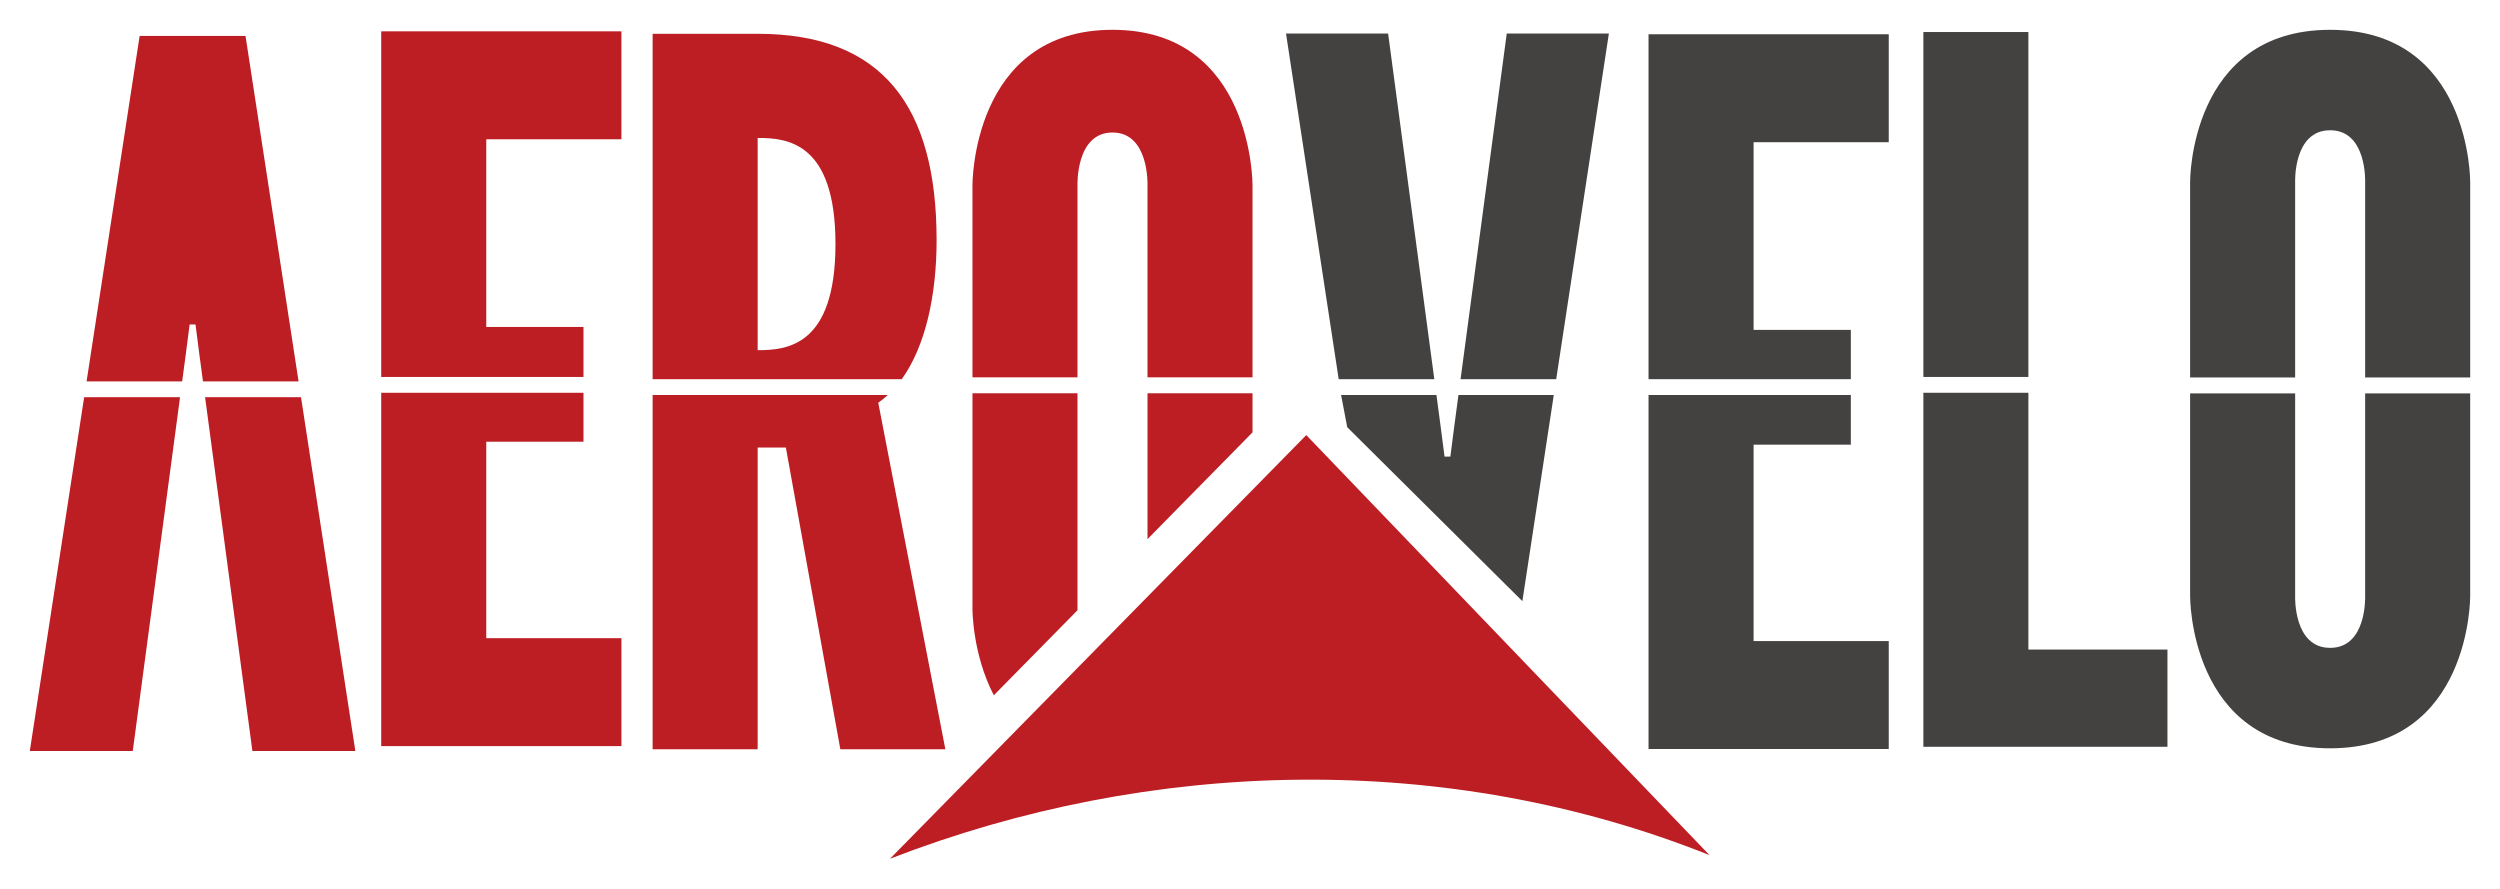 <?xml version="1.0" encoding="UTF-8" standalone="no"?>
<!-- Created with Inkscape (http://www.inkscape.org/) -->

<svg
   xmlns:dc="http://purl.org/dc/elements/1.1/"
   xmlns:cc="http://creativecommons.org/ns#"
   xmlns:rdf="http://www.w3.org/1999/02/22-rdf-syntax-ns#"
   xmlns:svg="http://www.w3.org/2000/svg"
   xmlns="http://www.w3.org/2000/svg"
   xmlns:sodipodi="http://sodipodi.sourceforge.net/DTD/sodipodi-0.dtd"
   xmlns:inkscape="http://www.inkscape.org/namespaces/inkscape"
   width="838.612"
   height="298.071"
   id="svg5276"
   version="1.1"
   inkscape:version="0.48.3.1 r9886"
   sodipodi:docname="AeroVelo.svg"
   inkscape:export-filename="C:\Users\Marc\Documents\HPVDT Site\sponsors\AeroVelo.png"
   inkscape:export-xdpi="90"
   inkscape:export-ydpi="90">
  <defs
     id="defs5278" />
  <sodipodi:namedview
     id="base"
     pagecolor="#ffffff"
     bordercolor="#666666"
     borderopacity="1.0"
     inkscape:pageopacity="0.0"
     inkscape:pageshadow="2"
     inkscape:zoom="0.70710678"
     inkscape:cx="517.13703"
     inkscape:cy="120.64318"
     inkscape:document-units="px"
     inkscape:current-layer="layer1"
     showgrid="false"
     fit-margin-top="10"
     fit-margin-right="10"
     fit-margin-bottom="10"
     fit-margin-left="10"
     inkscape:window-width="1366"
     inkscape:window-height="716"
     inkscape:window-x="-8"
     inkscape:window-y="-8"
     inkscape:window-maximized="1" />
  <g
     inkscape:label="Layer 1"
     inkscape:groupmode="layer"
     id="layer1"
     transform="translate(44.306,-383.327)">
    <g
       transform="matrix(0,-1.25,-1.25,0,1171.903,1851.502)"
       id="g5185"
       inkscape:export-xdpi="44.017498"
       inkscape:export-ydpi="44.017498"
       inkscape:export-filename="C:\Users\Marc\Documents\HPVDT Site\sponsors\AeroVelo.png">
      <g
         transform="translate(1068.97,338.268)"
         id="g824">
        <path
           inkscape:connector-curvature="0"
           id="path826"
           style="fill:#444141;fill-opacity:1;fill-rule:nonzero;stroke:none"
           d="m 0,0 -54.426,0 c 0,0 -13.859,-0.521 -13.859,9.393 0,9.912 13.859,9.39 13.859,9.39 l 54.426,0 0,28.186 -54.426,0 c 0,0 -40.816,0.256 -40.816,-37.576 0,-37.84 40.816,-37.582 40.816,-37.582 L 0,-28.189 0,0 z" />
      </g>
      <g
         transform="translate(1073.239,357.051)"
         id="g828">
        <path
           inkscape:connector-curvature="0"
           id="path830"
           style="fill:#444141;fill-opacity:1;fill-rule:nonzero;stroke:none"
           d="m 0,0 52.478,0 c 0,0 13.867,0.521 13.867,-9.391 0,-9.914 -13.867,-9.392 -13.867,-9.392 l -52.478,0 0,-28.19 52.478,0 c 0,0 40.823,-0.257 40.823,37.582 0,37.832 -40.823,37.577 -40.823,37.577 L 0,28.186 0,0 z" />
      </g>
      <path
         inkscape:connector-curvature="0"
         id="path832"
         style="fill:#444141;fill-opacity:1;fill-rule:nonzero;stroke:none"
         d="m 1073.384,428.637 92.562,0 0,28.184 -92.562,0 0,-28.184 z" />
      <g
         transform="translate(1069.138,428.637)"
         id="g834">
        <path
           inkscape:connector-curvature="0"
           id="path836"
           style="fill:#444141;fill-opacity:1;fill-rule:nonzero;stroke:none"
           d="m 0,0 0,28.184 -95.003,0 0,-65.502 26.093,0 L -68.91,0 0,0 z" />
      </g>
      <g
         transform="translate(1072.785,476.287)"
         id="g838">
        <path
           inkscape:connector-curvature="0"
           id="path840"
           style="fill:#444141;fill-opacity:1;fill-rule:nonzero;stroke:none"
           d="m 0,0 13.229,0 0,26.094 50.362,0 0,-36.27 28.972,0 0,64.463 L 0,54.287 0,0 z" />
      </g>
      <g
         transform="translate(1055.217,502.381)"
         id="g842">
        <path
           inkscape:connector-curvature="0"
           id="path844"
           style="fill:#444141;fill-opacity:1;fill-rule:nonzero;stroke:none"
           d="m 0,0 0,-26.094 13.321,0 0,54.287 -95.002,0 0,-64.463 28.963,0 0,36.27 L 0,0 z" />
      </g>
      <g
         transform="translate(1137.52,769.645)"
         id="g846">
        <path
           inkscape:connector-curvature="0"
           id="path848"
           style="fill:#bd1e24;fill-opacity:1;fill-rule:nonzero;stroke:none"
           d="m 0,0 c 0,-7.829 -1.045,-20.879 -28.475,-20.879 -27.424,0 -28.478,13.05 -28.478,20.879 L 0,0 z m -64.738,-38.667 c 8.811,-6.348 22.494,-9.353 37.31,-9.353 36.045,0 55.379,14.615 55.379,48.02 l 0,28.186 -92.689,0 0,-66.853 z" />
      </g>
      <g
         transform="translate(1068.535,734.722)"
         id="g850">
        <path
           inkscape:connector-curvature="0"
           id="path852"
           style="fill:#bd1e24;fill-opacity:1;fill-rule:nonzero;stroke:none"
           d="m 0,0 0,63.109 -95.065,0 0,-28.186 80.977,0 0,-7.569 -80.977,-14.618 0,-28.183 92.99,18.007 C -1.46,1.663 -0.748,0.816 0,0" />
      </g>
      <g
         transform="translate(1073.38,816.385)"
         id="g854">
        <path
           inkscape:connector-curvature="0"
           id="path856"
           style="fill:#bd1e24;fill-opacity:1;fill-rule:nonzero;stroke:none"
           d="m 0,0 13.42,0 0,26.091 50.363,0 0,-36.27 28.968,0 0,64.461 L 0,54.282 0,0 z" />
      </g>
      <g
         transform="translate(1056.005,842.476)"
         id="g858">
        <path
           inkscape:connector-curvature="0"
           id="path860"
           style="fill:#bd1e24;fill-opacity:1;fill-rule:nonzero;stroke:none"
           d="m 0,0 0,-26.091 13.128,0 0,54.281 -94.814,0 0,-64.461 28.962,0 0,36.271 L 0,0 z" />
      </g>
      <g
         transform="translate(1072.188,924.085)"
         id="g862">
        <path
           inkscape:connector-curvature="0"
           id="path864"
           style="fill:#bd1e24;fill-opacity:1;fill-rule:nonzero;stroke:none"
           d="m 0,0 7.118,-0.952 8.158,-1.058 0,-1.576 L 7.118,-4.634 0,-5.588 l 0,-25.654 92.701,14.238 0,28.415 L 0,25.647 0,0 z" />
      </g>
      <g
         transform="translate(1067.942,950.387)"
         id="g866">
        <path
           inkscape:connector-curvature="0"
           id="path868"
           style="fill:#bd1e24;fill-opacity:1;fill-rule:nonzero;stroke:none"
           d="m 0,0 -94.942,14.581 0,-27.629 L 0,-25.735 0,0 z" />
      </g>
      <g
         transform="translate(1067.942,917.93)"
         id="g870">
        <path
           inkscape:connector-curvature="0"
           id="path872"
           style="fill:#bd1e24;fill-opacity:1;fill-rule:nonzero;stroke:none"
           d="m 0,0 -94.942,-12.695 0,-27.629 L 0,-25.741 0,0 z" />
      </g>
      <g
         transform="translate(1072.781,555.351)"
         id="g874">
        <path
           inkscape:connector-curvature="0"
           id="path876"
           style="fill:#444141;fill-opacity:1;fill-rule:nonzero;stroke:none"
           d="m 0,0 92.755,-14.134 0,27.406 L 0,25.667 0,0 z" />
      </g>
      <g
         transform="translate(1072.781,588.062)"
         id="g878">
        <path
           inkscape:connector-curvature="0"
           id="path880"
           style="fill:#444141;fill-opacity:1;fill-rule:nonzero;stroke:none"
           d="m 0,0 92.755,12.395 0,27.4 L 0,25.659 0,0 z" />
      </g>
      <g
         transform="translate(1068.535,581.585)"
         id="g882">
        <path
           inkscape:connector-curvature="0"
           id="path884"
           style="fill:#444141;fill-opacity:1;fill-rule:nonzero;stroke:none"
           d="m 0,0 -8.435,1.127 -8.09,1.043 0,1.56 8.09,1.05 L 0,5.901 0,31.494 -8.642,29.843 -55.319,-17.156 0,-25.584 0,0 z" />
      </g>
      <g
         transform="translate(1073.272,683.817)"
         id="g886">
        <path
           inkscape:connector-curvature="0"
           id="path888"
           style="fill:#bd1e24;fill-opacity:1;fill-rule:nonzero;stroke:none"
           d="m 0,0 51.531,0 c 0,0 14.179,0.524 14.179,-9.396 0,-9.915 -14.179,-9.394 -14.179,-9.394 l -51.531,0 0,-28.185 51.531,0 c 0,0 41.738,-0.258 41.738,37.579 0,37.843 -41.738,37.579 -41.738,37.579 L 0,28.183 0,0 z" />
      </g>
      <g
         transform="translate(1058.517,636.842)"
         id="g890">
        <path
           inkscape:connector-curvature="0"
           id="path892"
           style="fill:#bd1e24;fill-opacity:1;fill-rule:nonzero;stroke:none"
           d="m 0,0 10.483,0 0,28.185 -39.132,0 L 0,0 z" />
      </g>
      <g
         transform="translate(1010.768,683.823)"
         id="g894">
        <path
           inkscape:connector-curvature="0"
           id="path896"
           style="fill:#bd1e24;fill-opacity:1;fill-rule:nonzero;stroke:none"
           d="m 0,0 c 0.229,0 0.383,-0.006 0.383,-0.006 l 57.849,0 0,28.183 -57.849,0 c 0,0 -12.046,0.065 -23.194,-5.731 L 0,0 z" />
      </g>
      <g
         transform="translate(945.061,514.209)"
         id="g898">
        <path
           inkscape:connector-curvature="0"
           id="path900"
           style="fill:#bd1e24;fill-opacity:1;fill-rule:nonzero;stroke:none"
           d="M 0,0 112.718,108.211 -0.977,219.928 C 26.172,149.923 28.125,70.408 0,0" />
      </g>
    </g>
  </g>
</svg>
